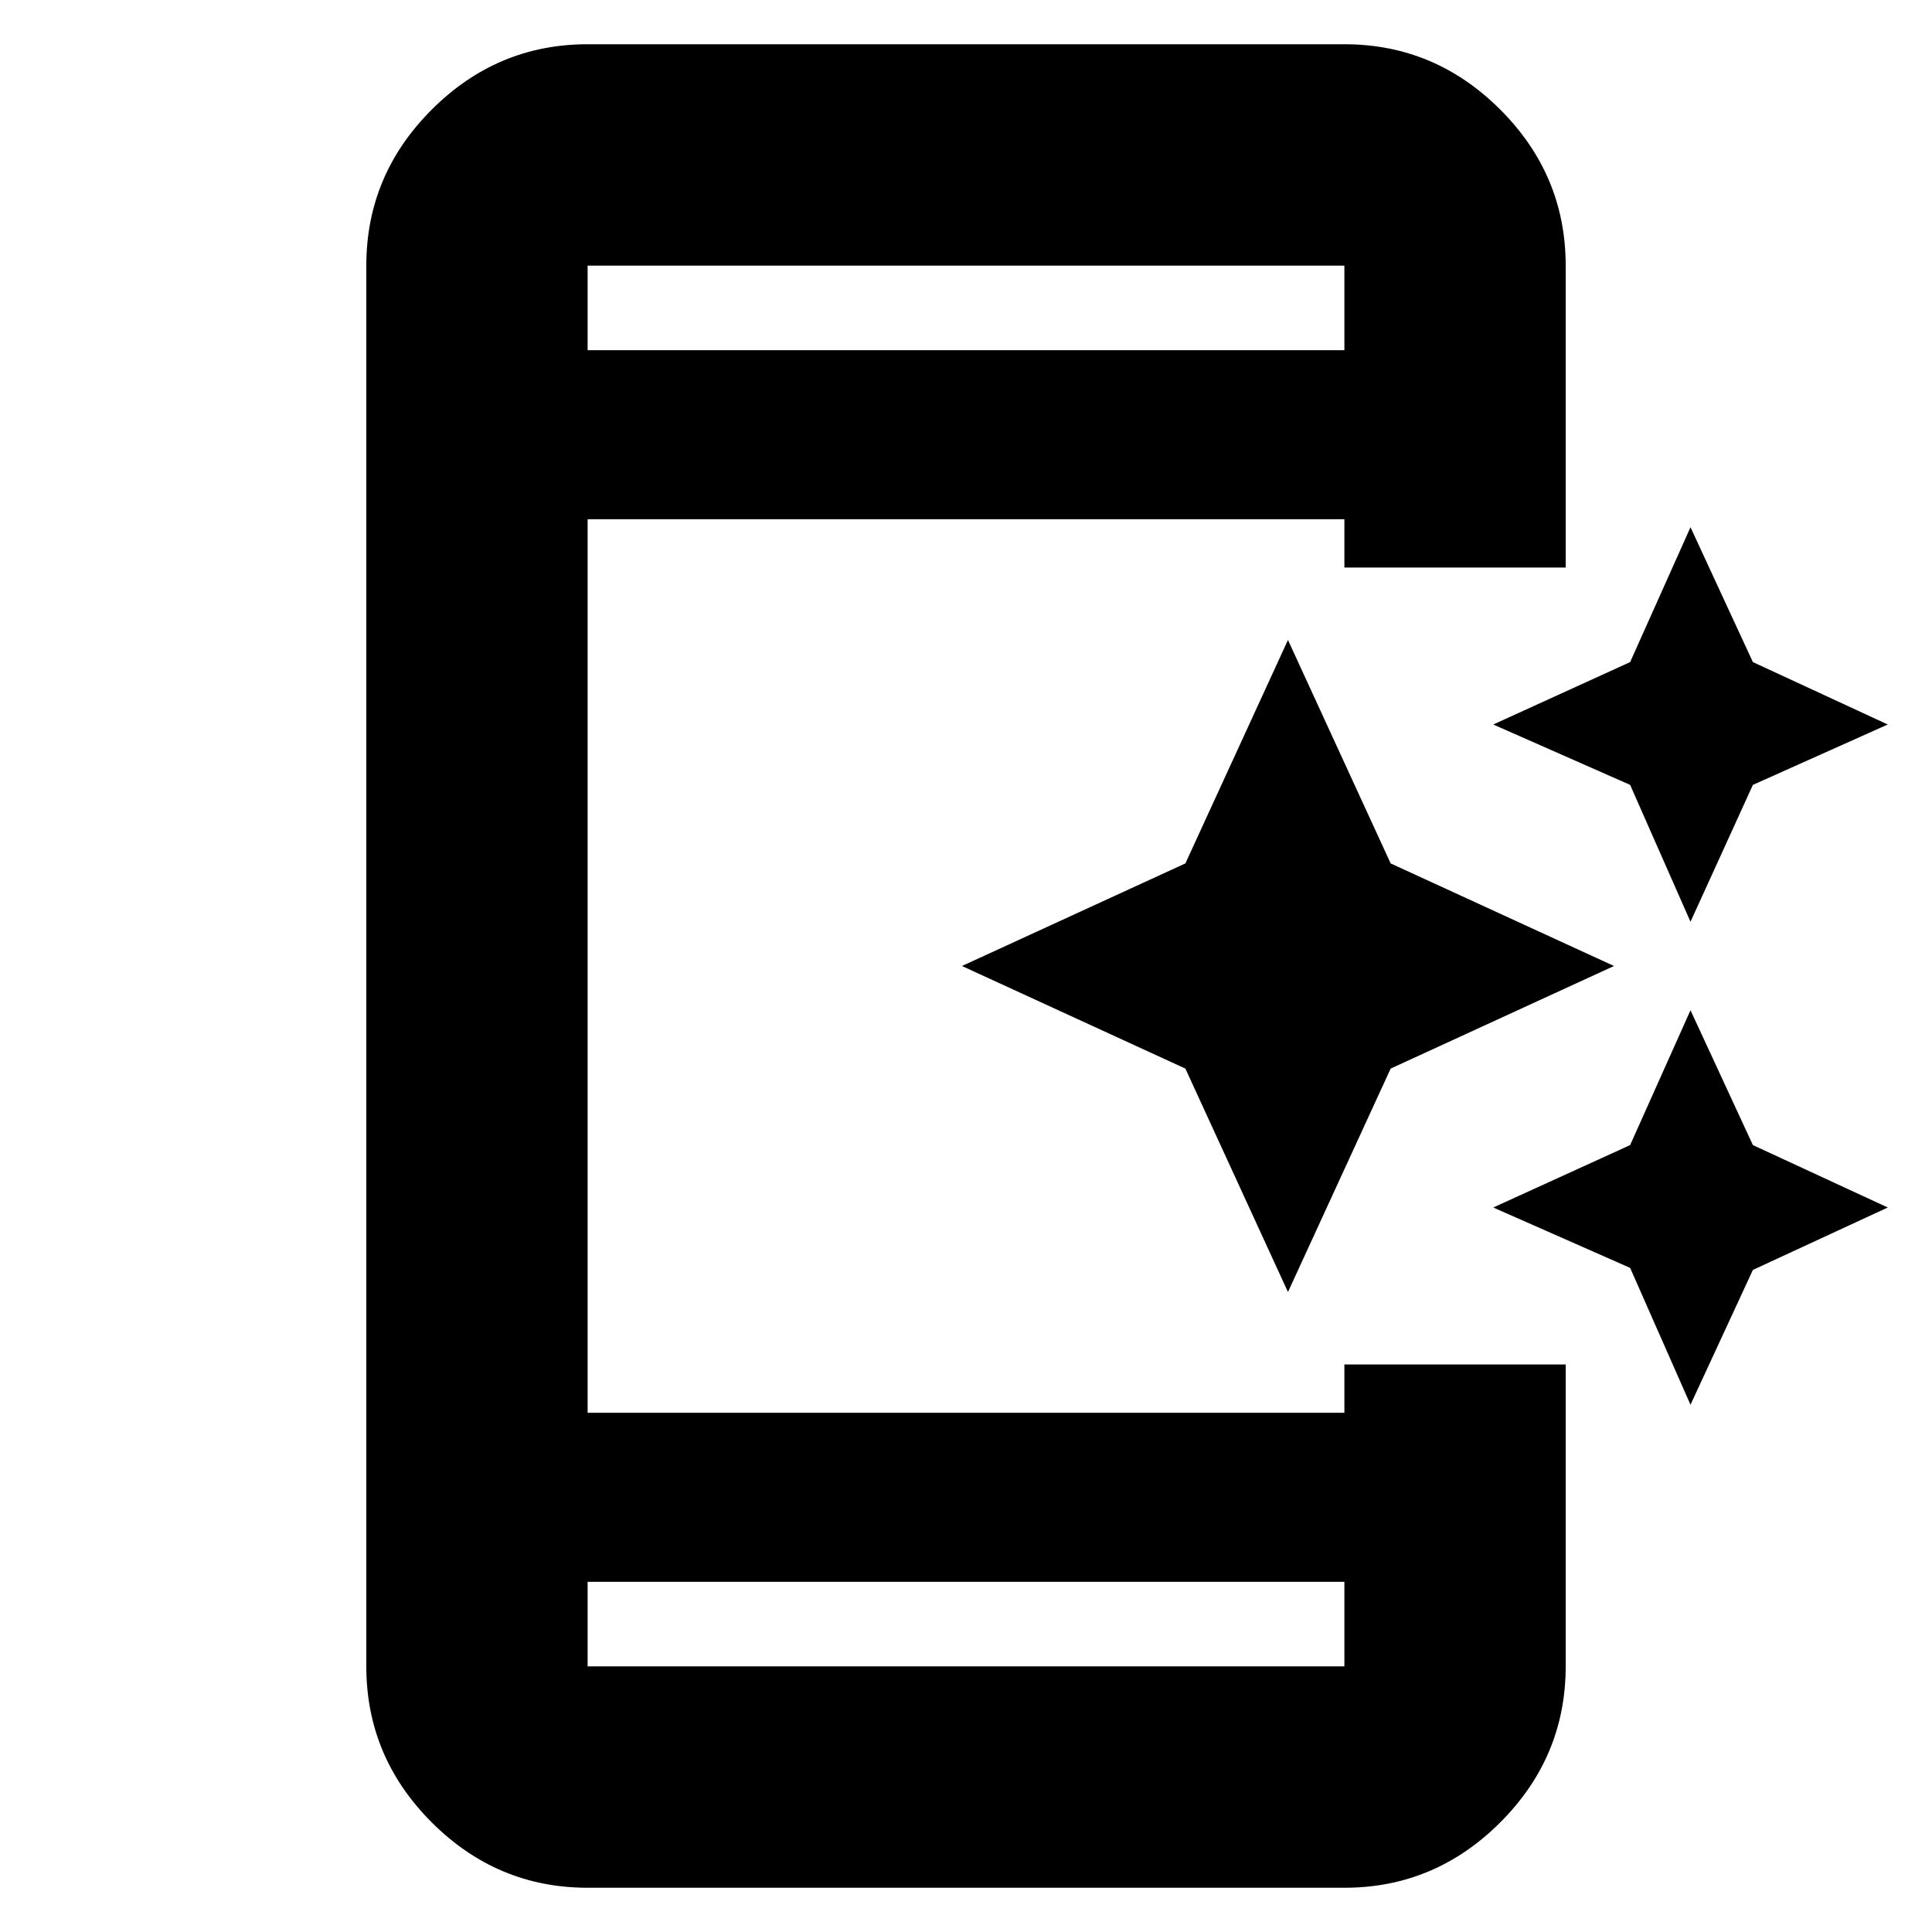 <svg xmlns="http://www.w3.org/2000/svg" height="20" width="20"><path d="m17.5 9.542-.625-1.417-1.417-.625 1.417-.646.625-1.396.646 1.396 1.396.646-1.396.625Zm-4.167 3.833-1.062-2.313L9.958 10l2.313-1.062 1.062-2.313 1.063 2.313L16.708 10l-2.312 1.062Zm4.167 1.167-.625-1.417-1.417-.625 1.417-.646.625-1.396.646 1.396 1.396.646-1.396.646Zm-11.417 5q-.937 0-1.614-.677t-.677-1.615V2.75q0-.938.677-1.615T6.083.458h7.834q.937 0 1.614.677t.677 1.615v3.125h-2.291v-.5H6.083v9.25h7.834v-.5h2.291v3.125q0 .938-.677 1.615t-1.614.677Zm0-3.167v.875h7.834v-.875Zm0-12.75h7.834V2.75H6.083Zm0-.875v.875-.875Zm0 14.5v-.875.875Z"/></svg>